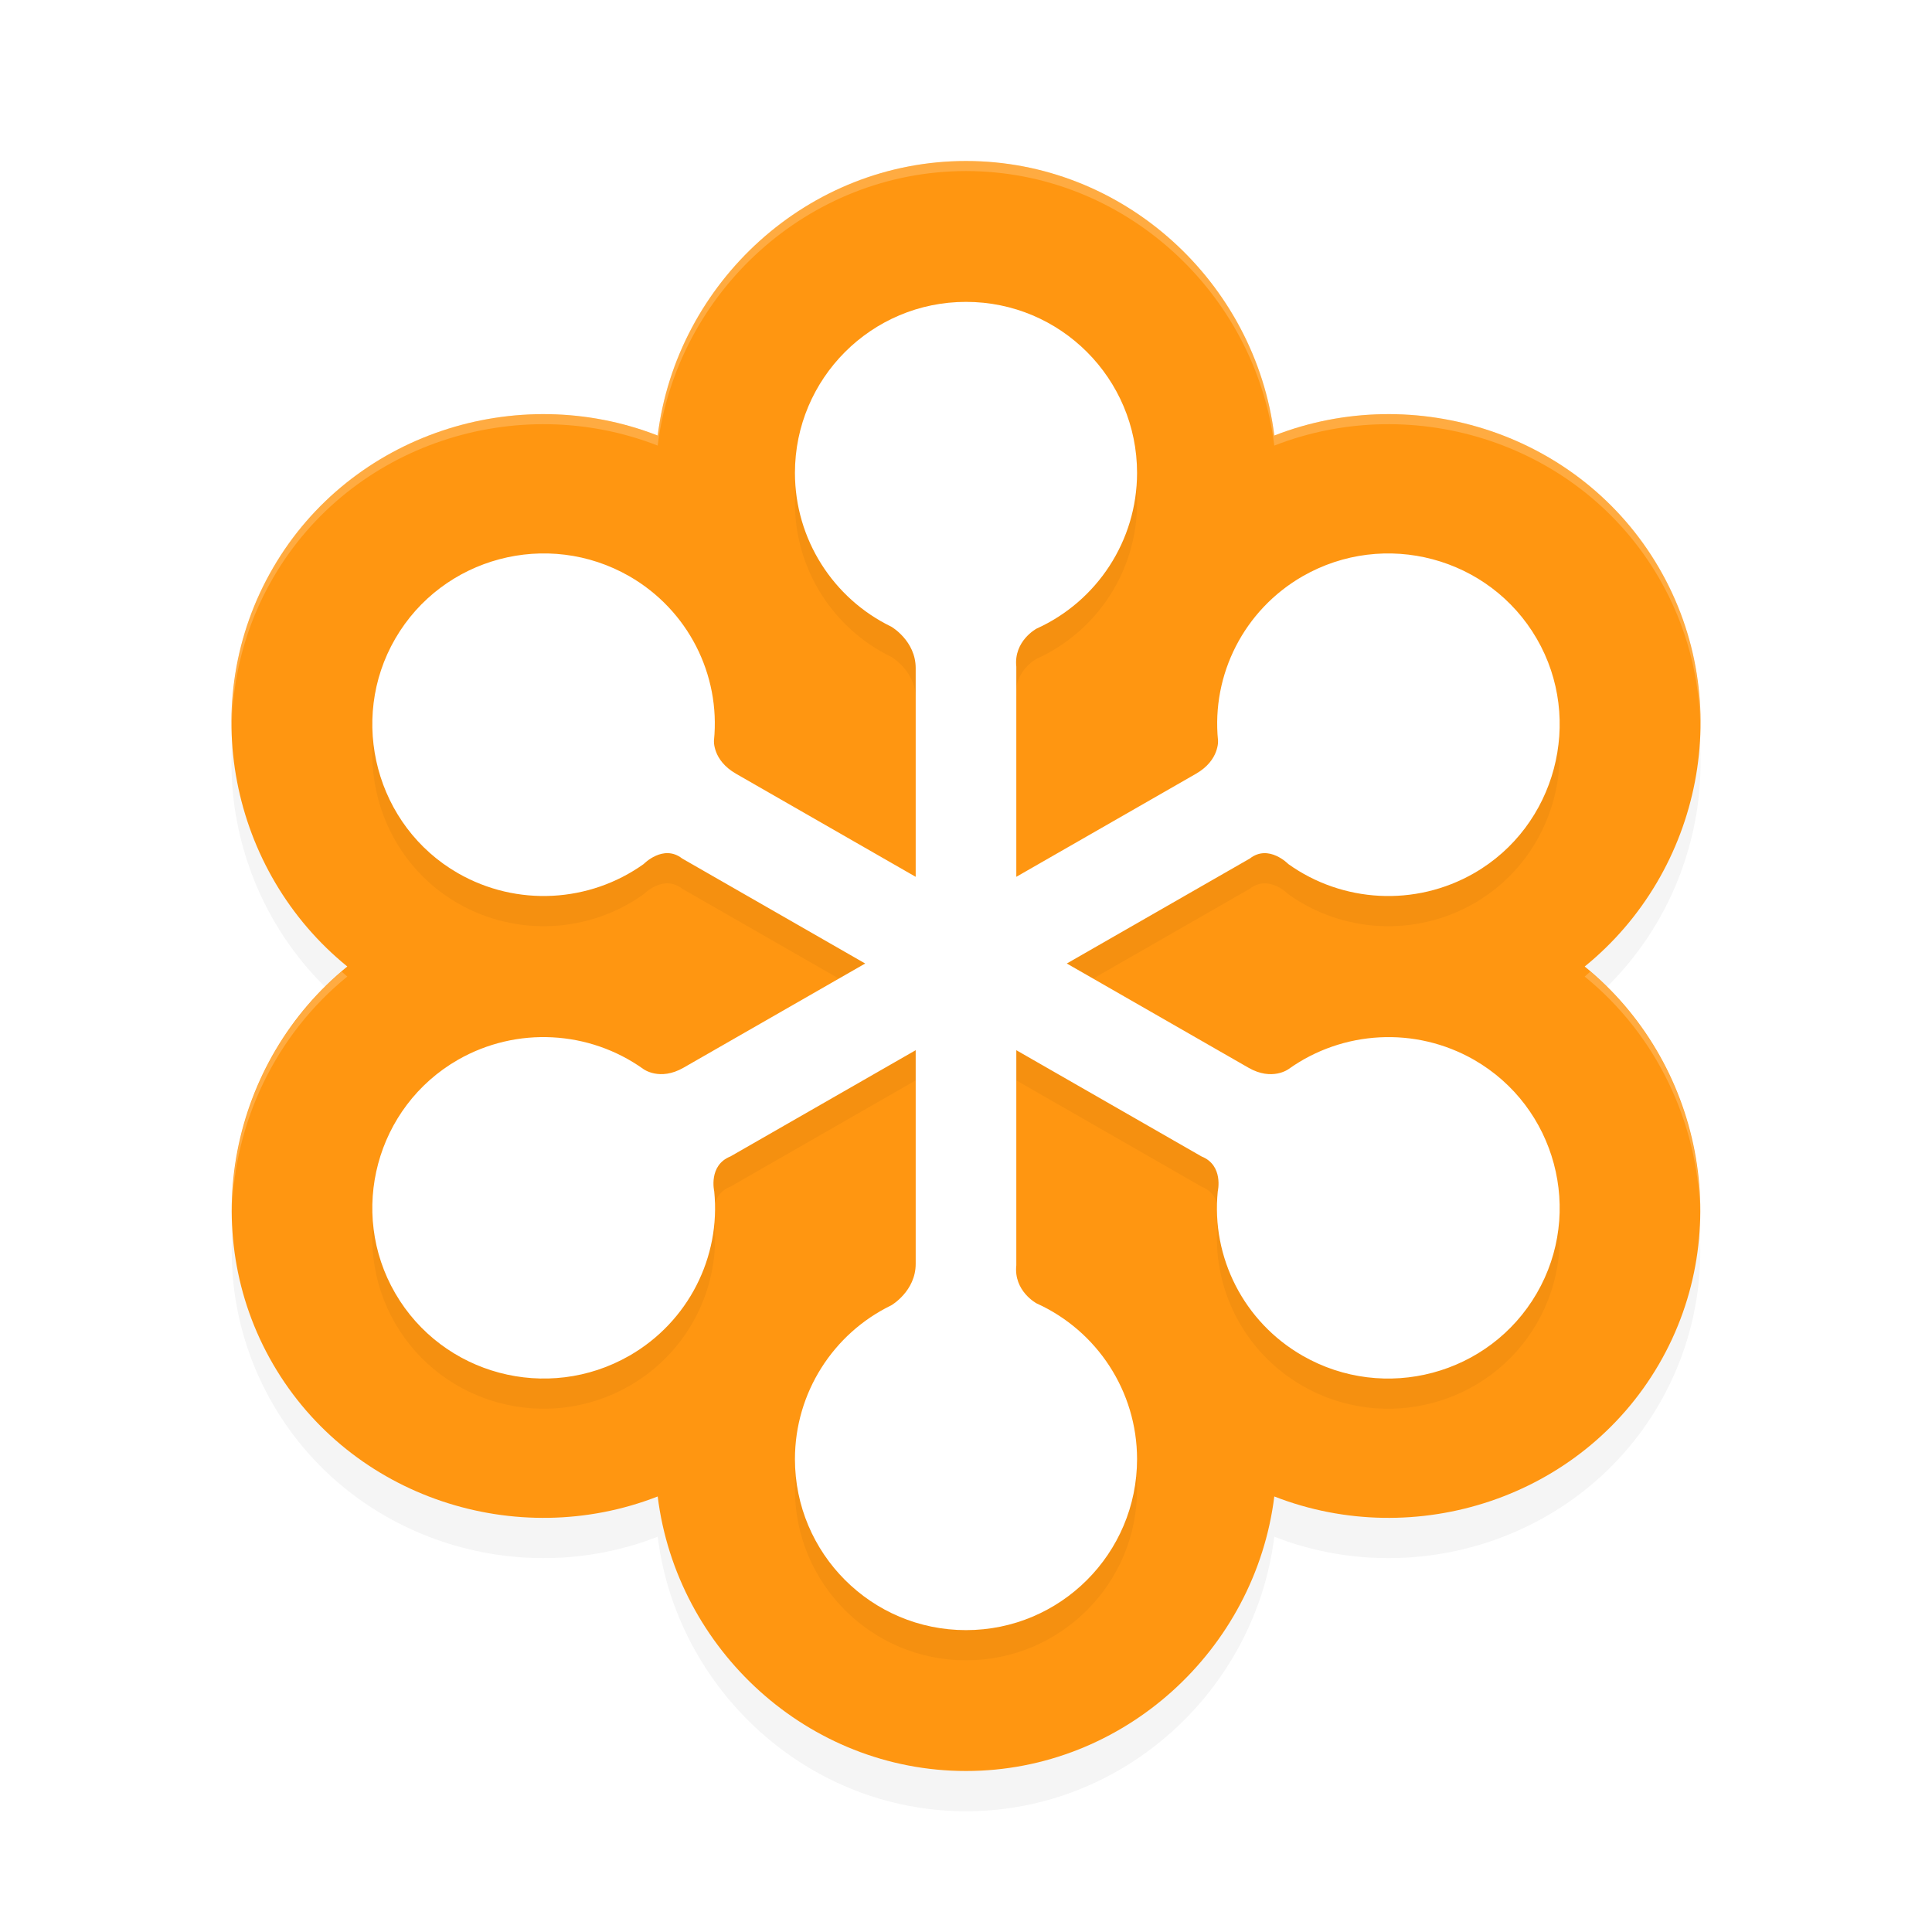 <?xml version="1.0" encoding="UTF-8" standalone="no"?>
<svg
   width="192"
   height="192"
   version="1.1"
   id="svg14"
   sodipodi:docname="apps_gotomeeting.svg"
   inkscape:version="1.1.1 (1:1.1+202109281949+c3084ef5ed)"
   xmlns:inkscape="http://www.inkscape.org/namespaces/inkscape"
   xmlns:sodipodi="http://sodipodi.sourceforge.net/DTD/sodipodi-0.dtd"
   xmlns="http://www.w3.org/2000/svg"
   xmlns:svg="http://www.w3.org/2000/svg">
  <defs
     id="defs18">
    <filter
       inkscape:collect="always"
       style="color-interpolation-filters:sRGB"
       id="filter4116"
       x="-0.05"
       y="-0.046"
       width="1.101"
       height="1.092">
      <feGaussianBlur
         inkscape:collect="always"
         stdDeviation="3.06"
         id="feGaussianBlur4118" />
    </filter>
    <filter
       inkscape:collect="always"
       style="color-interpolation-filters:sRGB"
       id="filter4120"
       x="-0.051"
       y="-0.045"
       width="1.102"
       height="1.091">
      <feGaussianBlur
         inkscape:collect="always"
         stdDeviation="2.5"
         id="feGaussianBlur4122" />
    </filter>
  </defs>
  <sodipodi:namedview
     id="namedview16"
     pagecolor="#ffffff"
     bordercolor="#666666"
     borderopacity="1.0"
     inkscape:pageshadow="2"
     inkscape:pageopacity="0.0"
     inkscape:pagecheckerboard="0"
     showgrid="false"
     inkscape:zoom="2.67"
     inkscape:cx="137.64045"
     inkscape:cy="101.68539"
     inkscape:window-width="1920"
     inkscape:window-height="1019"
     inkscape:window-x="0"
     inkscape:window-y="34"
     inkscape:window-maximized="1"
     inkscape:current-layer="svg14">
    <inkscape:grid
       type="xygrid"
       id="grid1233" />
  </sodipodi:namedview>
  <path
     id="path4076"
     style="color:#000000;opacity:0.2;fill:#000000;fill-opacity:1;stroke-width:1;stroke-linecap:round;stroke-linejoin:round;-inkscape-stroke:none;filter:url(#filter4116)"
     d="M 96,20 C 80.306,20 67.252,32.06 65.361,47.283 51.379,41.824 34.883,47.105 27.136,60.43 c -7.732,13.298 -4.258,30.176 7.378,39.619 -11.577,9.411 -15.083,26.268 -7.378,39.521 7.747,13.325 24.243,18.605 38.226,13.146 C 67.252,167.94 80.306,180 96,180 c 15.694,0 28.748,-12.06 30.639,-27.283 13.983,5.459 30.478,0.178 38.226,-13.146 7.706,-13.253 4.199,-30.11 -7.378,-39.521 11.636,-9.443 15.109,-26.321 7.378,-39.619 C 157.117,47.105 140.621,41.824 126.639,47.283 124.748,32.06 111.694,20 96,20 Z" />
  <path
     id="path3875"
     style="color:#000000;opacity:1;fill:#ff9611;stroke-width:1;stroke-linecap:round;stroke-linejoin:round;-inkscape-stroke:none;fill-opacity:1"
     d="M 96,16 C 80.306,16 67.252,28.06 65.361,43.283 51.379,37.824 34.883,43.105 27.136,56.43 19.404,69.728 22.878,86.606 34.514,96.049 22.937,105.46 19.43,122.317 27.136,135.57 34.883,148.895 51.379,154.176 65.361,148.717 67.252,163.94 80.306,176 96,176 c 15.694,0 28.748,-12.06 30.639,-27.283 13.983,5.459 30.478,0.178 38.226,-13.146 7.706,-13.253 4.199,-30.11 -7.378,-39.521 11.636,-9.443 15.109,-26.321 7.378,-39.619 C 157.117,43.105 140.621,37.824 126.639,43.283 124.748,28.06 111.694,16 96,16 Z" />
  <path
     id="path4078"
     style="opacity:0.2;fill:#000000;stroke-width:34.831;stroke-linecap:round;stroke-linejoin:round;filter:url(#filter4120)"
     d="m 96,33 c -9.389,0 -17,7.611 -17,17 0.006,6.577 3.792,12.475 9.576,15.279 0,0 2.424,1.399 2.424,4.117 V 90.137 L 73.148,79.896 c -2.366,-1.357 -2.193,-3.32 -2.193,-3.32 0.654,-6.542 -2.58,-12.952 -8.406,-16.307 -8.145,-4.673 -18.561,-1.9 -23.264,6.193 -4.703,8.094 -1.913,18.644 6.232,23.317 5.855,3.358 13.078,2.926 18.451,-0.912 0,0 1.951,-2.014 3.826,-0.548 l 18.188,10.434 -18.057,10.357 c -2.366,1.357 -3.992,0.127 -3.992,0.127 -5.375,-3.834 -12.579,-4.254 -18.416,-0.918 -8.145,4.673 -10.935,15.123 -6.232,23.217 4.703,8.094 15.118,10.866 23.264,6.193 5.855,-3.36 9.089,-9.79 8.43,-16.332 0,0 -0.606,-2.588 1.609,-3.469 L 91,107.367 v 21.236 c 0,2.718 -2.424,4.117 -2.424,4.117 C 82.792,135.525 79.006,141.423 79,148 c 0,9.389 7.611,17 17,17 9.389,0 17,-7.611 17,-17 -0.006,-6.731 -3.972,-12.75 -9.986,-15.471 0,0 -2.293,-1.217 -2.014,-3.795 v -21.367 l 18.412,10.562 c 2.215,0.881 1.609,3.469 1.609,3.469 -0.659,6.542 2.575,12.972 8.43,16.332 8.145,4.673 18.561,1.9 23.264,-6.193 4.703,-8.094 1.913,-18.544 -6.232,-23.217 -5.837,-3.336 -13.041,-2.916 -18.416,0.918 0,0 -1.626,1.23 -3.992,-0.127 l -18.057,-10.359 18.188,-10.432 c 1.875,-1.466 3.826,0.548 3.826,0.548 5.373,3.838 12.596,4.27 18.451,0.912 8.145,-4.673 10.935,-15.224 6.232,-23.317 -4.703,-8.094 -15.118,-10.866 -23.264,-6.193 -5.826,3.355 -9.06,9.764 -8.406,16.307 0,0 0.172,1.963 -2.193,3.32 L 101,90.137 V 69.266 c -0.279,-2.578 2.014,-3.795 2.014,-3.795 C 109.028,62.75 112.994,56.731 113,50 113,40.611 105.389,33 96,33 Z"
     sodipodi:nodetypes="sccsccccsccccccccccccsccscccccccscccccccscccccccs" />
  <path
     id="path1372"
     style="opacity:1;fill:#ffffff;stroke-width:34.831;stroke-linecap:round;stroke-linejoin:round"
     d="m 96,30 c -9.389,0 -17,7.611 -17,17 0.006,6.577 3.792,12.475 9.576,15.279 0,0 2.424,1.399 2.424,4.117 V 87.137 L 73.148,76.896 c -2.366,-1.357 -2.193,-3.32 -2.193,-3.32 0.654,-6.542 -2.58,-12.952 -8.406,-16.307 -8.145,-4.673 -18.561,-1.9 -23.264,6.193 -4.703,8.094 -1.913,18.644 6.232,23.317 5.855,3.358 13.078,2.926 18.451,-0.912 0,0 1.951,-2.014 3.826,-0.548 l 18.188,10.434 -18.057,10.357 c -2.366,1.357 -3.992,0.127 -3.992,0.127 -5.375,-3.834 -12.579,-4.254 -18.416,-0.918 -8.145,4.673 -10.935,15.123 -6.232,23.217 4.703,8.094 15.118,10.866 23.264,6.193 5.855,-3.36 9.089,-9.79 8.43,-16.332 0,0 -0.606,-2.588 1.609,-3.469 L 91,104.367 v 21.236 c 0,2.718 -2.424,4.117 -2.424,4.117 C 82.792,132.525 79.006,138.423 79,145 c 0,9.389 7.611,17 17,17 9.389,0 17,-7.611 17,-17 -0.006,-6.731 -3.972,-12.75 -9.986,-15.471 0,0 -2.293,-1.217 -2.014,-3.795 v -21.367 l 18.412,10.562 c 2.215,0.881 1.609,3.469 1.609,3.469 -0.659,6.542 2.575,12.972 8.43,16.332 8.145,4.673 18.561,1.9 23.264,-6.193 4.703,-8.094 1.913,-18.544 -6.232,-23.217 -5.837,-3.336 -13.041,-2.916 -18.416,0.918 0,0 -1.626,1.23 -3.992,-0.127 l -18.057,-10.359 18.188,-10.432 c 1.875,-1.466 3.826,0.548 3.826,0.548 5.373,3.838 12.596,4.27 18.451,0.912 8.145,-4.673 10.935,-15.224 6.232,-23.317 -4.703,-8.094 -15.118,-10.866 -23.264,-6.193 -5.826,3.355 -9.06,9.764 -8.406,16.307 0,0 0.172,1.963 -2.193,3.32 L 101,87.137 V 66.266 c -0.279,-2.578 2.014,-3.795 2.014,-3.795 C 109.028,59.75 112.994,53.731 113,47 113,37.611 105.389,30 96,30 Z"
     sodipodi:nodetypes="sccsccccsccccccccccccsccscccccccscccccccscccccccs" />
  <path
     id="path4204"
     style="color:#000000;opacity:0.2;fill:#ffffff;stroke-width:1;stroke-linecap:round;stroke-linejoin:round;-inkscape-stroke:none;fill-opacity:1"
     d="M 96 16 C 80.306 16 67.252 28.06 65.361 43.283 C 51.379 37.824 34.884 43.105 27.137 56.43 C 24.182 61.512 22.875 67.117 23.023 72.631 C 23.051 67.442 24.36 62.205 27.137 57.43 C 34.884 44.105 51.379 38.824 65.361 44.283 C 67.252 29.06 80.306 17 96 17 C 111.694 17 124.748 29.06 126.639 44.283 C 140.621 38.824 157.116 44.105 164.863 57.43 C 167.64 62.205 168.949 67.442 168.977 72.631 C 169.125 67.117 167.818 61.512 164.863 56.43 C 157.116 43.105 140.621 37.824 126.639 43.283 C 124.748 28.06 111.694 16 96 16 z M 33.951 96.549 C 26.895 102.58 23.008 111.425 23.049 120.426 C 23.296 111.529 27.358 102.866 34.514 97.049 C 34.318 96.89 34.143 96.712 33.951 96.549 z M 158.049 96.549 C 157.857 96.712 157.682 96.89 157.486 97.049 C 164.642 102.866 168.704 111.529 168.951 120.426 C 168.992 111.425 165.105 102.58 158.049 96.549 z " />
</svg>
